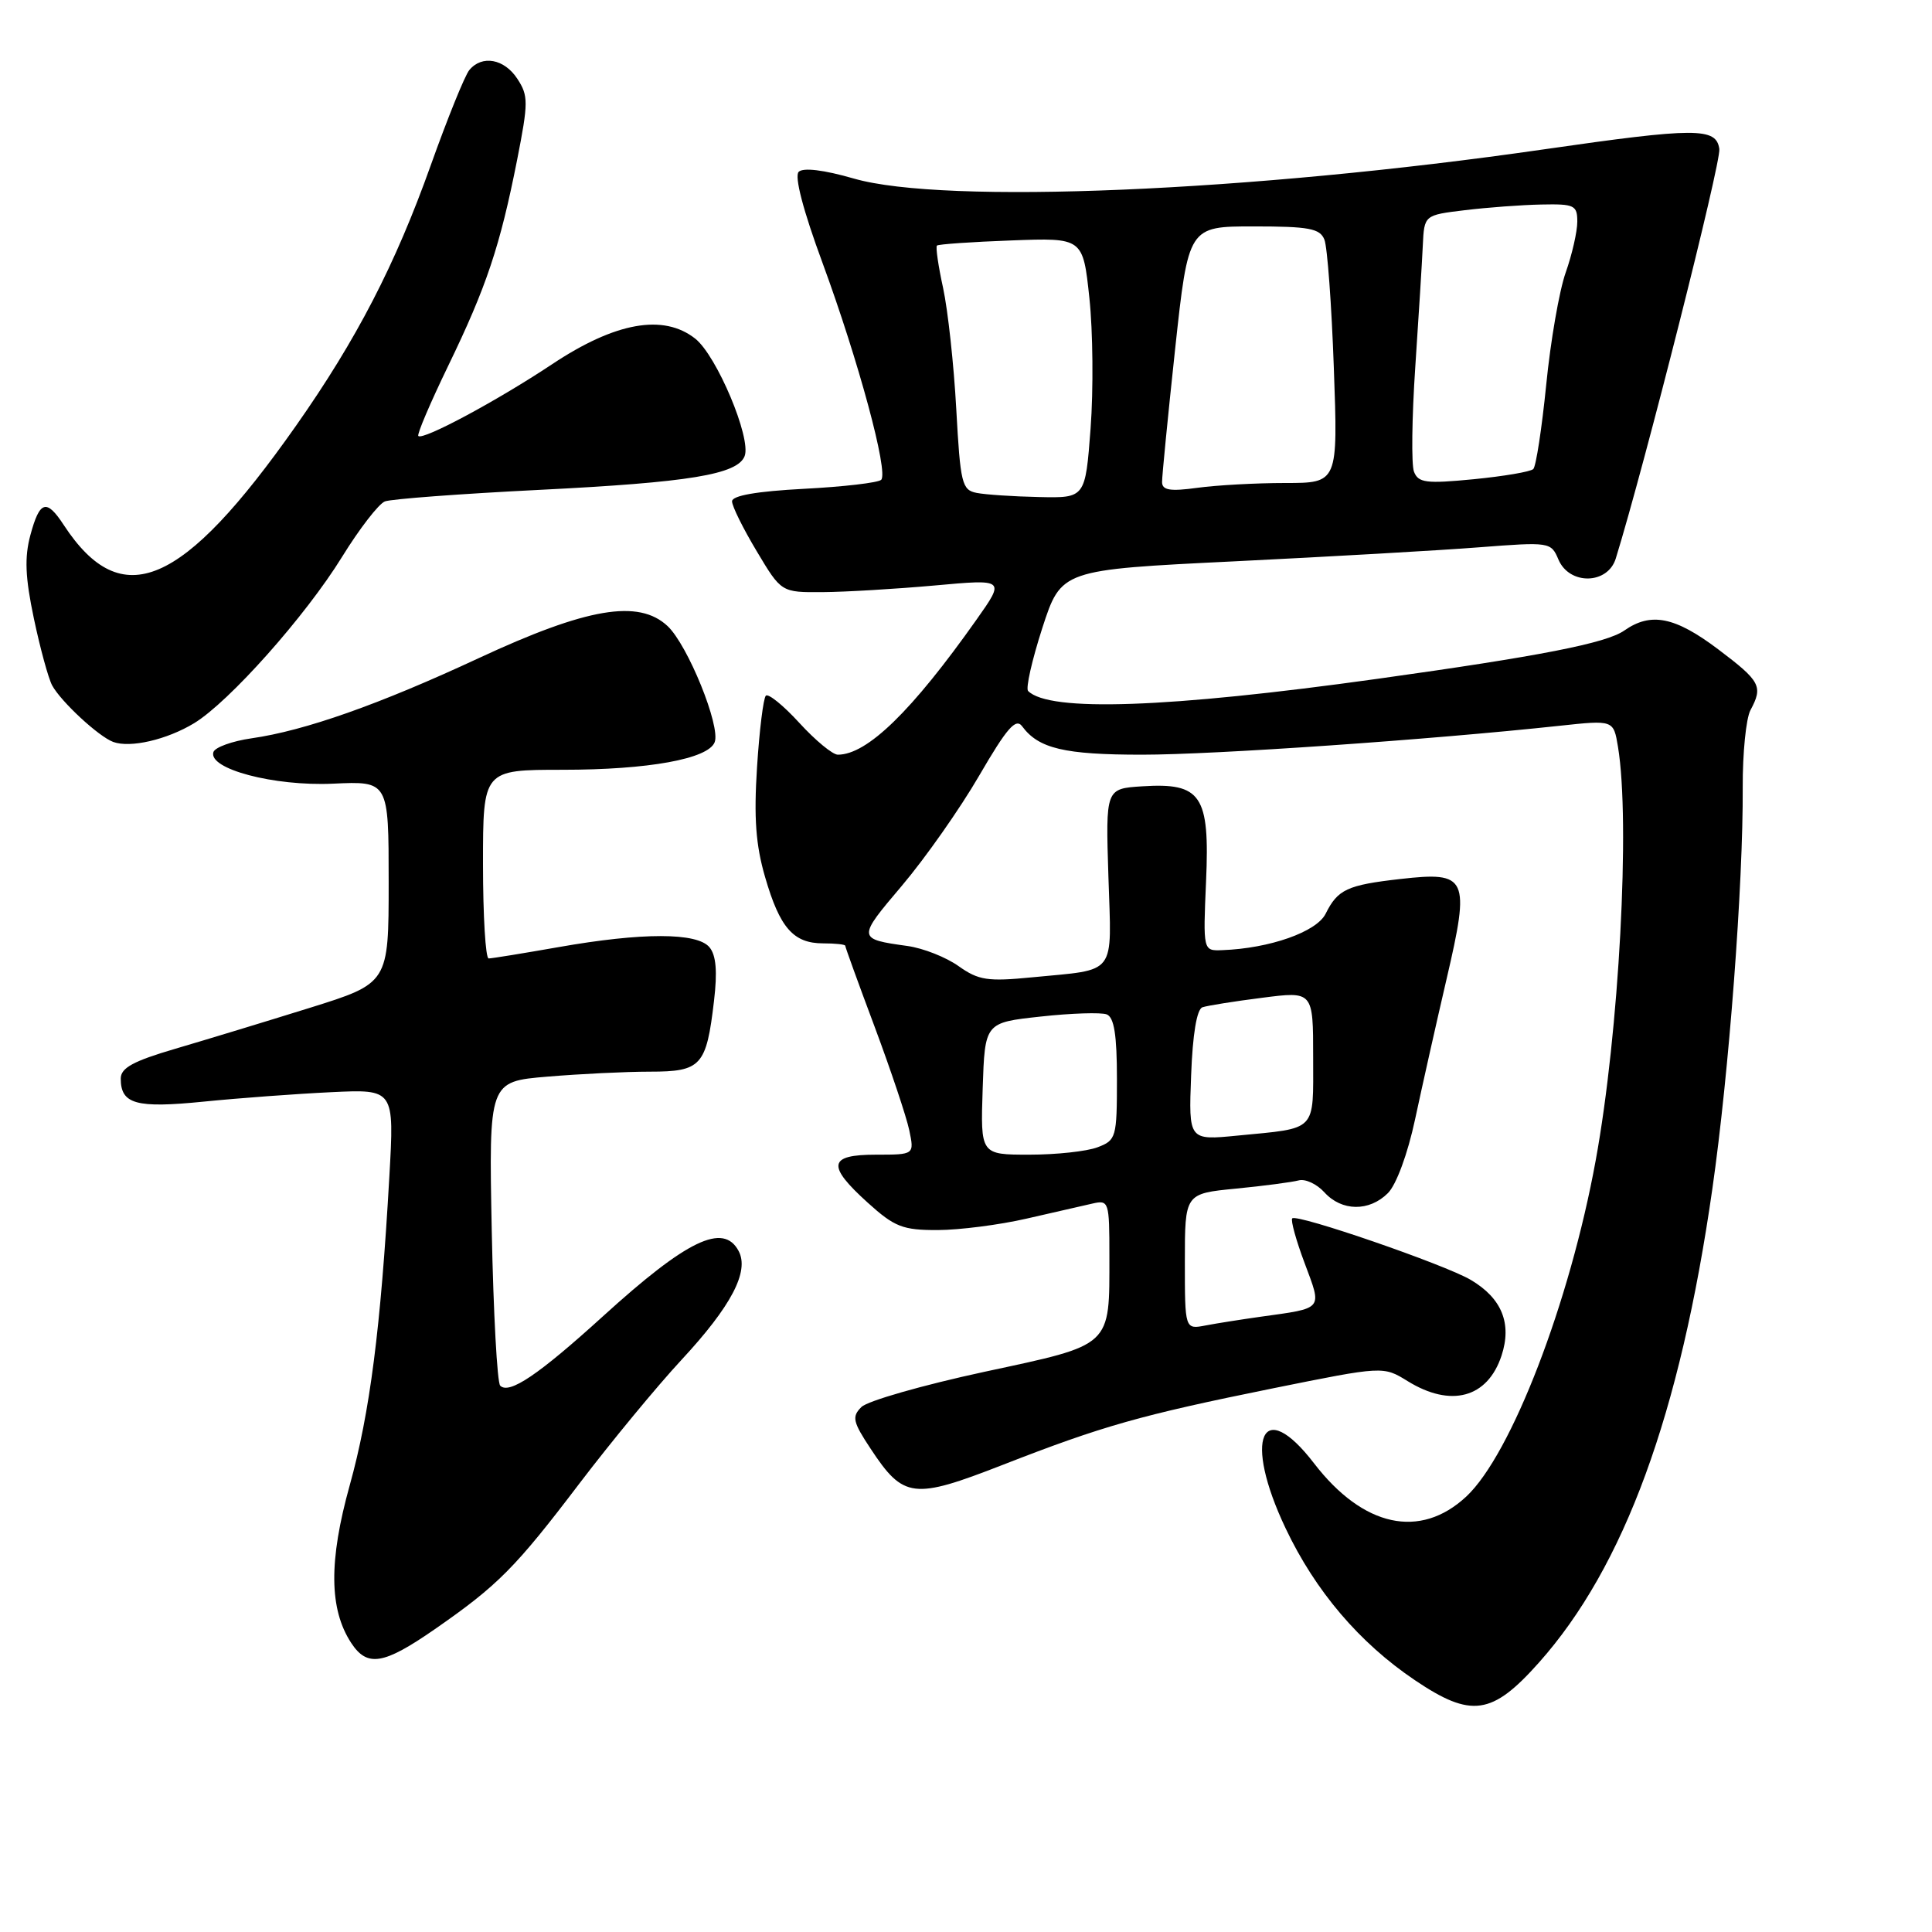 <?xml version="1.0" encoding="UTF-8" standalone="no"?>
<!DOCTYPE svg PUBLIC "-//W3C//DTD SVG 1.1//EN" "http://www.w3.org/Graphics/SVG/1.1/DTD/svg11.dtd" >
<svg xmlns="http://www.w3.org/2000/svg" xmlns:xlink="http://www.w3.org/1999/xlink" version="1.1" viewBox="0 0 256 256">
 <g >
 <path fill="currentColor"
d=" M 203.90 220.32 C 215.22 207.62 222.62 187.42 226.90 157.50 C 229.10 142.16 230.99 117.16 230.92 104.30 C 230.90 99.79 231.36 95.21 231.94 94.11 C 233.64 90.94 233.29 90.28 227.66 86.03 C 221.94 81.72 218.76 81.08 215.24 83.54 C 212.84 85.23 204.08 86.94 182.50 89.95 C 154.74 93.82 139.03 94.37 136.23 91.56 C 135.89 91.22 136.74 87.47 138.11 83.22 C 140.62 75.50 140.62 75.50 163.56 74.38 C 176.18 73.76 190.78 72.93 196.00 72.52 C 205.35 71.80 205.52 71.82 206.50 74.14 C 207.95 77.56 213.04 77.46 214.10 74.00 C 217.94 61.56 228.07 21.49 227.82 19.74 C 227.41 16.88 224.75 16.88 204.50 19.80 C 165.65 25.41 125.11 27.12 113.14 23.66 C 109.16 22.51 106.42 22.18 105.83 22.77 C 105.24 23.36 106.42 27.88 108.99 34.84 C 113.77 47.84 117.75 62.58 116.76 63.58 C 116.37 63.96 111.77 64.50 106.53 64.77 C 100.26 65.10 97.00 65.67 97.00 66.43 C 97.00 67.07 98.47 70.04 100.27 73.04 C 103.53 78.50 103.53 78.50 109.02 78.46 C 112.03 78.44 118.71 78.04 123.85 77.58 C 133.19 76.73 133.19 76.73 129.39 82.11 C 120.82 94.24 114.90 100.00 111.02 100.00 C 110.33 100.00 108.04 98.11 105.92 95.79 C 103.81 93.48 101.81 91.86 101.48 92.18 C 101.15 92.51 100.62 96.78 100.31 101.67 C 99.88 108.35 100.14 111.97 101.38 116.22 C 103.33 122.95 105.13 125.00 109.07 125.00 C 110.68 125.00 112.00 125.14 112.00 125.32 C 112.00 125.50 113.75 130.33 115.90 136.07 C 118.04 141.81 120.10 147.96 120.48 149.75 C 121.16 153.00 121.16 153.00 116.08 153.00 C 109.75 153.00 109.51 154.42 115.00 159.38 C 118.54 162.58 119.62 163.00 124.25 162.99 C 127.14 162.98 132.43 162.30 136.00 161.48 C 139.57 160.67 143.51 159.77 144.75 159.48 C 146.93 158.98 147.00 159.20 147.00 166.42 C 147.00 178.57 147.50 178.11 130.40 181.78 C 122.26 183.54 114.94 185.63 114.14 186.44 C 112.85 187.72 113.00 188.40 115.38 191.99 C 119.72 198.56 121.02 198.72 132.82 194.12 C 146.15 188.92 151.07 187.53 168.68 183.96 C 183.28 181.01 183.28 181.01 186.51 183.00 C 192.25 186.55 197.11 185.24 198.96 179.63 C 200.36 175.37 199.00 172.02 194.88 169.59 C 191.45 167.56 171.86 160.81 171.23 161.44 C 171.00 161.67 171.73 164.34 172.87 167.37 C 175.20 173.62 175.47 173.30 167.00 174.48 C 164.53 174.83 161.26 175.34 159.75 175.63 C 157.00 176.16 157.00 176.16 157.00 167.16 C 157.00 158.16 157.00 158.16 163.75 157.50 C 167.46 157.14 171.21 156.64 172.08 156.41 C 172.95 156.17 174.48 156.88 175.49 157.99 C 177.78 160.52 181.43 160.57 183.91 158.09 C 185.02 156.98 186.53 152.88 187.50 148.34 C 188.42 144.03 190.30 135.65 191.68 129.72 C 194.82 116.24 194.46 115.46 185.57 116.47 C 178.50 117.27 177.26 117.85 175.65 121.08 C 174.45 123.48 168.25 125.67 161.95 125.90 C 159.41 126.00 159.41 126.00 159.81 116.75 C 160.31 105.37 159.18 103.69 151.36 104.19 C 146.50 104.50 146.50 104.50 146.87 116.14 C 147.29 129.48 148.12 128.39 136.76 129.50 C 130.86 130.08 129.66 129.89 127.02 128.02 C 125.37 126.84 122.33 125.64 120.26 125.35 C 113.58 124.42 113.57 124.36 119.50 117.37 C 122.59 113.72 127.21 107.15 129.75 102.77 C 133.42 96.46 134.60 95.10 135.44 96.24 C 137.62 99.19 141.03 100.00 151.33 100.00 C 160.94 100.00 189.37 98.03 206.65 96.17 C 213.80 95.40 213.80 95.40 214.39 98.95 C 216.04 108.91 214.54 136.80 211.44 153.75 C 208.00 172.61 200.25 192.72 194.30 198.29 C 188.18 204.00 180.62 202.35 174.12 193.90 C 167.19 184.88 164.69 190.59 170.35 202.51 C 174.29 210.82 180.14 217.69 187.49 222.64 C 194.95 227.67 197.70 227.28 203.90 220.32 Z  M 57.58 215.90 C 65.98 210.07 68.27 207.77 76.83 196.50 C 81.02 191.00 87.07 183.67 90.29 180.20 C 96.89 173.09 99.32 168.47 97.87 165.76 C 95.85 161.97 91.03 164.29 79.90 174.41 C 71.36 182.17 67.47 184.80 66.28 183.61 C 65.88 183.21 65.38 173.98 65.16 163.10 C 64.77 143.31 64.77 143.31 72.54 142.66 C 76.81 142.30 82.92 142.00 86.12 142.00 C 92.92 142.00 93.60 141.25 94.61 132.62 C 95.07 128.75 94.89 126.57 94.01 125.52 C 92.38 123.55 85.11 123.54 74.00 125.50 C 69.33 126.32 65.16 127.00 64.75 127.00 C 64.34 127.00 64.00 121.38 64.00 114.50 C 64.00 102.00 64.00 102.00 74.56 102.00 C 85.91 102.00 93.85 100.56 94.70 98.34 C 95.50 96.24 91.14 85.48 88.46 82.96 C 84.63 79.37 77.78 80.53 63.45 87.20 C 50.24 93.35 40.40 96.82 33.33 97.83 C 30.76 98.20 28.49 99.02 28.28 99.65 C 27.54 101.88 36.30 104.20 44.13 103.84 C 51.50 103.50 51.50 103.50 51.50 116.89 C 51.50 130.28 51.50 130.28 41.00 133.56 C 35.22 135.36 27.24 137.79 23.25 138.96 C 17.66 140.60 16.00 141.50 16.00 142.92 C 16.00 146.31 18.03 146.87 27.00 145.97 C 31.68 145.50 39.27 144.94 43.88 144.72 C 52.25 144.32 52.25 144.32 51.59 155.91 C 50.45 176.03 49.01 187.21 46.34 196.81 C 43.55 206.83 43.61 213.22 46.53 217.69 C 48.66 220.94 50.81 220.59 57.58 215.90 Z  M 25.72 95.83 C 30.36 93.01 40.49 81.63 45.33 73.78 C 47.62 70.07 50.17 66.77 51.00 66.44 C 51.83 66.12 61.03 65.43 71.46 64.91 C 91.35 63.92 97.73 62.87 98.67 60.43 C 99.57 58.06 94.97 47.12 92.12 44.87 C 87.91 41.55 81.53 42.69 73.16 48.26 C 65.86 53.11 56.04 58.38 55.43 57.77 C 55.23 57.56 57.02 53.37 59.40 48.45 C 64.45 38.03 66.26 32.62 68.52 21.19 C 70.02 13.57 70.02 12.68 68.55 10.44 C 66.82 7.79 63.87 7.25 62.19 9.28 C 61.60 9.98 59.30 15.67 57.07 21.92 C 52.38 35.07 47.24 45.01 39.22 56.42 C 24.17 77.83 16.12 81.27 8.45 69.57 C 6.16 66.06 5.26 66.33 4.03 70.89 C 3.23 73.85 3.34 76.51 4.49 81.96 C 5.32 85.90 6.41 89.89 6.91 90.82 C 8.09 92.98 13.06 97.59 15.00 98.31 C 17.26 99.14 22.10 98.02 25.72 95.83 Z  M 130.21 144.25 C 130.50 135.50 130.50 135.50 137.89 134.70 C 141.95 134.25 145.89 134.13 146.64 134.41 C 147.63 134.80 148.00 137.12 148.00 142.99 C 148.00 150.72 147.90 151.09 145.43 152.02 C 144.02 152.56 139.96 153.00 136.40 153.00 C 129.92 153.00 129.92 153.00 130.21 144.25 Z  M 157.83 142.49 C 158.03 137.06 158.58 133.73 159.33 133.47 C 159.97 133.25 163.54 132.68 167.25 132.21 C 174.00 131.34 174.00 131.34 174.00 140.10 C 174.00 150.07 174.61 149.44 164.00 150.47 C 157.50 151.11 157.50 151.11 157.83 142.49 Z  M 129.40 65.31 C 127.46 64.93 127.25 64.04 126.71 54.20 C 126.39 48.31 125.60 41.11 124.97 38.18 C 124.33 35.26 123.96 32.72 124.15 32.54 C 124.34 32.36 128.78 32.05 134.00 31.86 C 143.50 31.50 143.50 31.50 144.35 39.50 C 144.82 43.90 144.89 51.66 144.51 56.75 C 143.81 66.00 143.81 66.00 137.66 65.86 C 134.27 65.79 130.55 65.54 129.40 65.31 Z  M 153.98 63.89 C 153.97 63.12 154.75 55.19 155.71 46.25 C 157.47 30.00 157.47 30.00 166.13 30.00 C 173.44 30.00 174.90 30.27 175.49 31.75 C 175.88 32.71 176.44 40.36 176.74 48.75 C 177.29 64.00 177.29 64.00 170.28 64.00 C 166.43 64.00 161.19 64.29 158.64 64.64 C 155.05 65.13 154.00 64.96 153.98 63.89 Z  M 187.36 62.50 C 187.00 61.57 187.08 55.34 187.53 48.65 C 187.98 41.97 188.43 34.70 188.53 32.50 C 188.72 28.50 188.72 28.50 194.11 27.85 C 197.07 27.49 201.64 27.15 204.25 27.10 C 208.61 27.01 209.00 27.19 209.00 29.37 C 209.00 30.68 208.31 33.72 207.46 36.12 C 206.61 38.52 205.45 45.22 204.88 51.00 C 204.30 56.77 203.53 61.79 203.17 62.15 C 202.80 62.51 199.24 63.11 195.26 63.50 C 188.97 64.11 187.93 63.98 187.36 62.50 Z "/>
</g>
</svg>